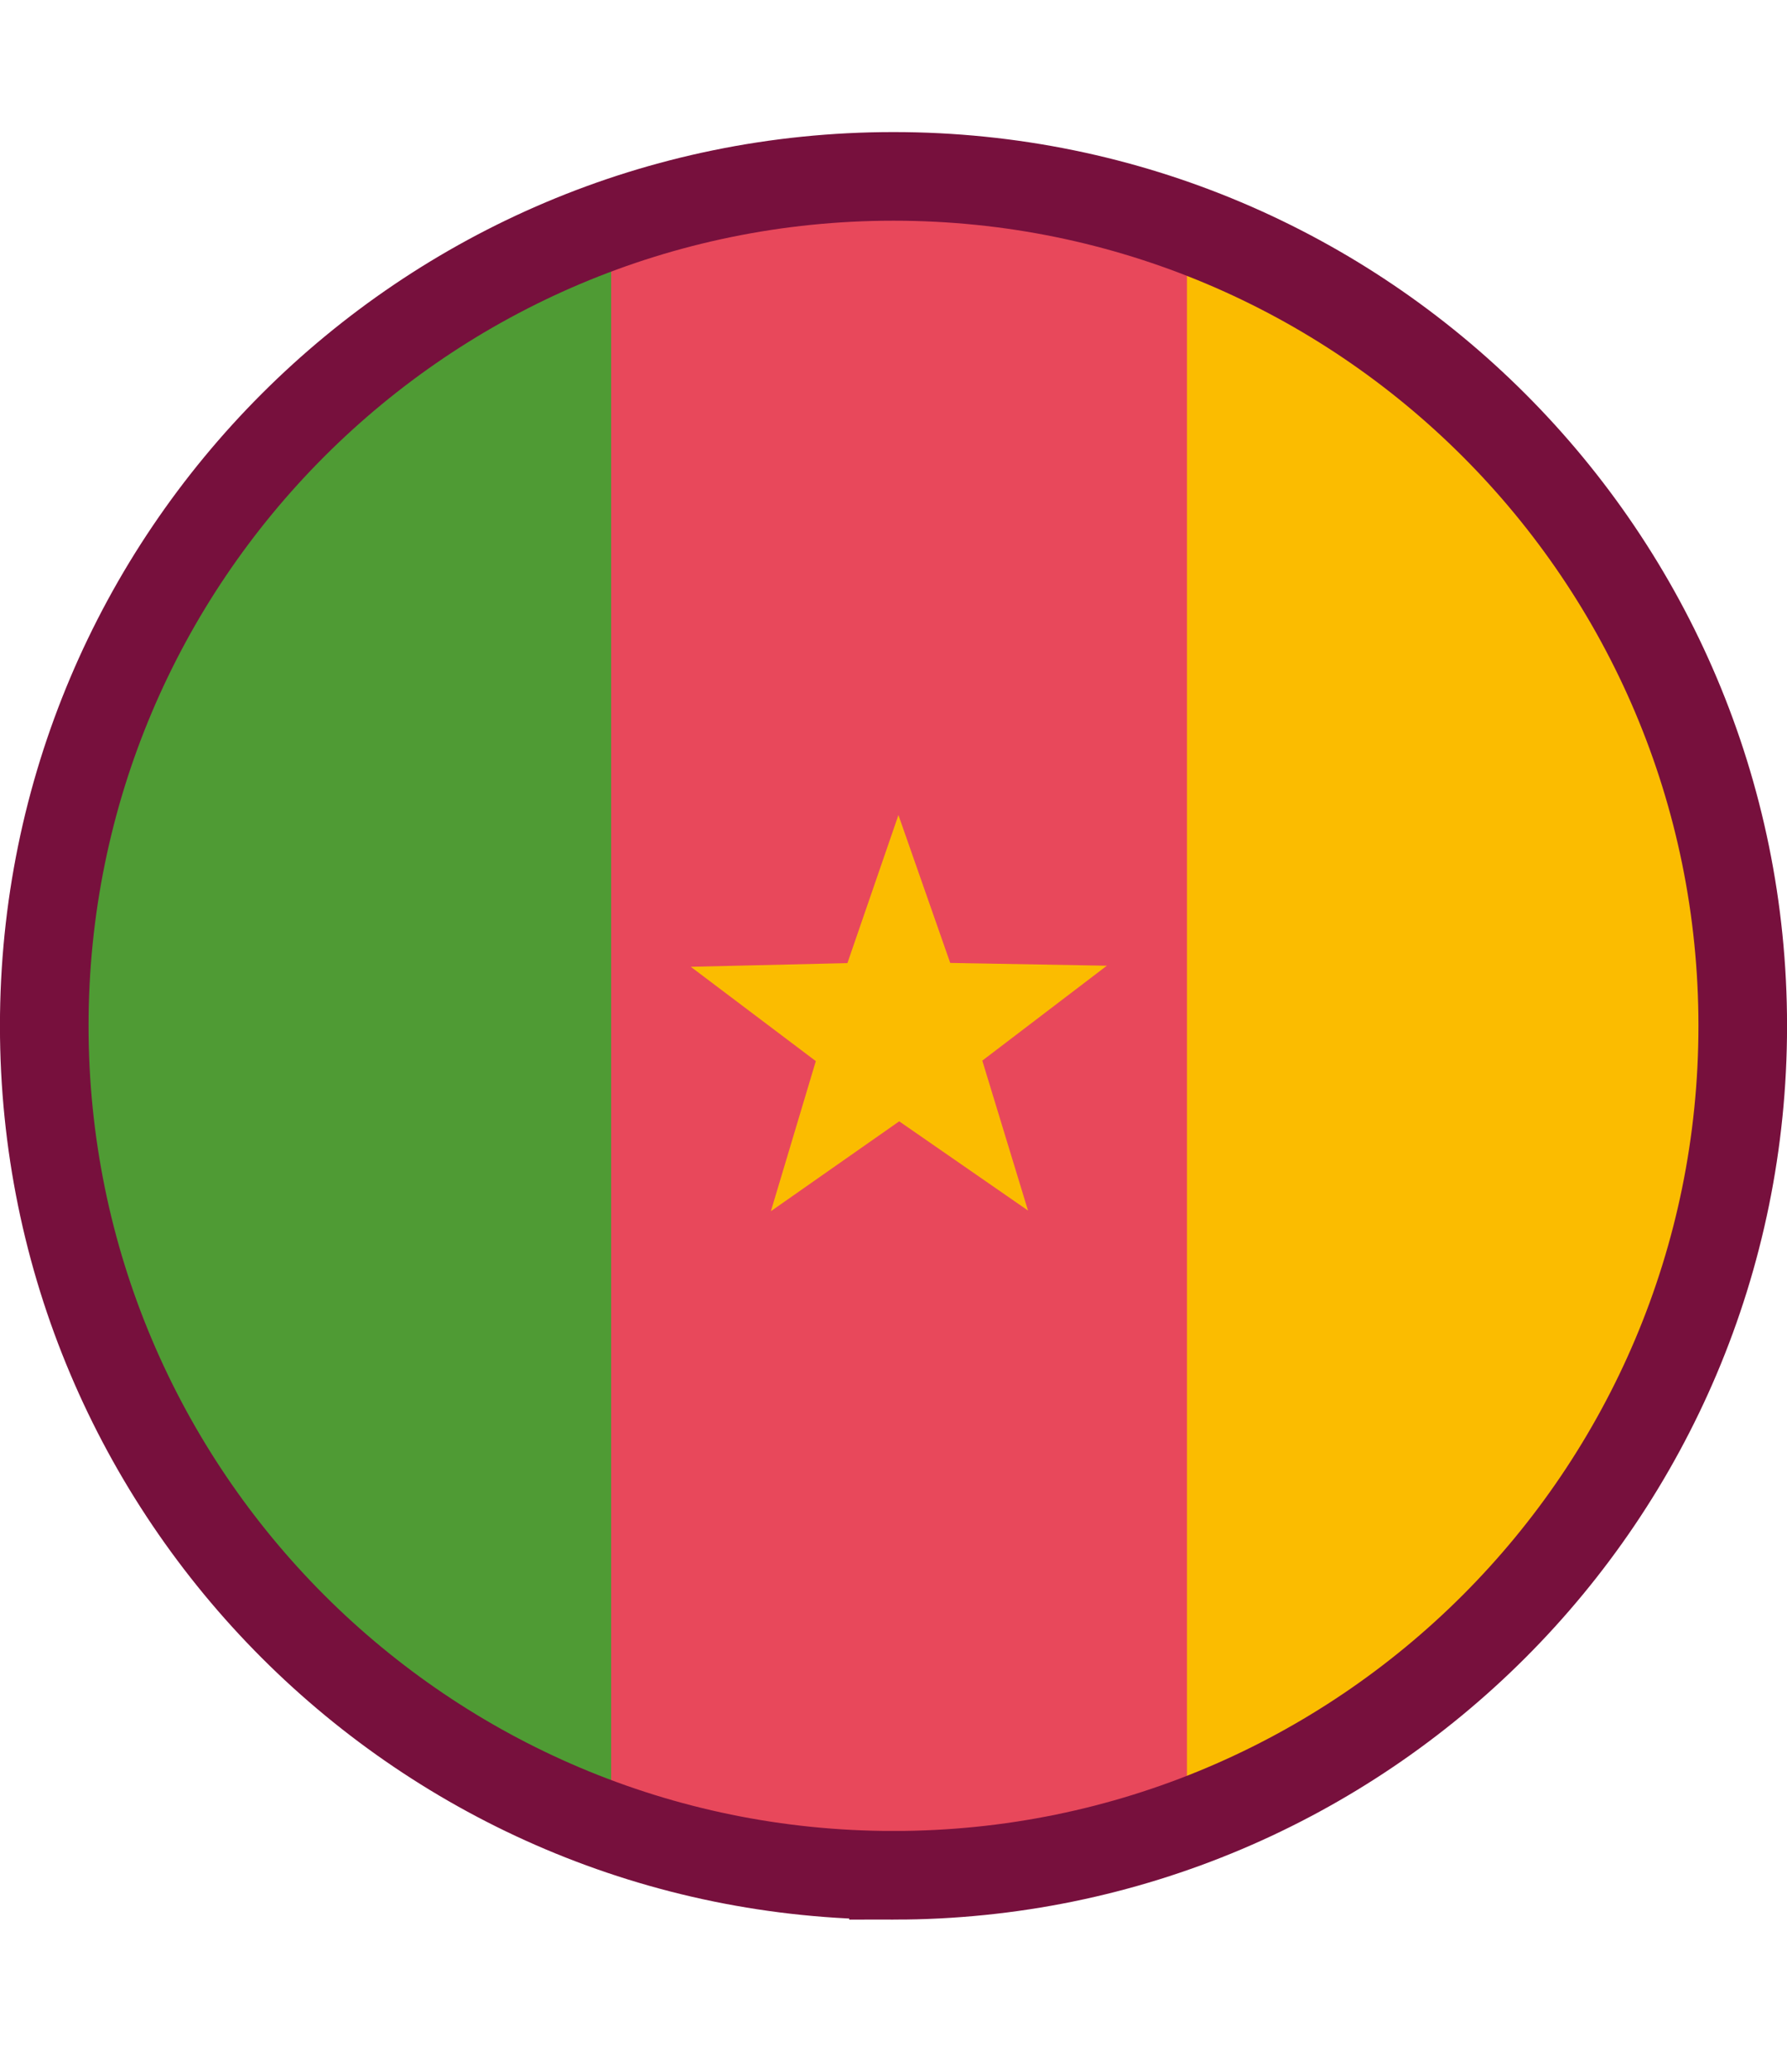 <?xml version="1.0" encoding="UTF-8"?><svg id="Capa_2" xmlns="http://www.w3.org/2000/svg" xmlns:xlink="http://www.w3.org/1999/xlink" viewBox="0 0 184.94 214.39"><defs><style>.cls-1,.cls-2{fill:none;}.cls-3{clip-path:url(#clippath);}.cls-4{fill:#fbbc00;}.cls-5{fill:#e8485b;}.cls-6{fill:#4f9b34;}.cls-2{stroke:#77103d;stroke-miterlimit:10;stroke-width:9.17px;}</style><clipPath id="clippath"><path class="cls-1" d="M92.47,194.03c-48.54,0-87.89-39.35-87.89-87.89S43.93,18.25,92.47,18.25s87.89,39.35,87.89,87.89-39.35,87.89-87.89,87.89Z"/></clipPath></defs><g id="Capa_1-2"><g><g class="cls-3"><g><rect class="cls-4" x="3.66" y="0" width="178.77" height="214.39" transform="translate(186.09 214.39) rotate(180)"/><rect class="cls-6" x="3.66" y="0" width="59.59" height="214.39" transform="translate(66.91 214.39) rotate(180)"/><rect class="cls-5" x="63.25" y="0" width="59.59" height="214.39" transform="translate(186.09 214.39) rotate(180)"/><polygon class="cls-4" points="98.34 99.63 92.98 84.33 87.7 99.65 71.49 100.03 84.43 109.79 79.78 125.32 93.06 116.02 106.39 125.25 101.66 109.74 114.55 99.92 98.34 99.63"/></g></g><path class="cls-2" d="M92.47,194.03c-48.54,0-87.89-39.35-87.89-87.89S43.93,18.25,92.47,18.25s87.89,39.35,87.89,87.89-39.35,87.89-87.89,87.89Z"/></g></g></svg>